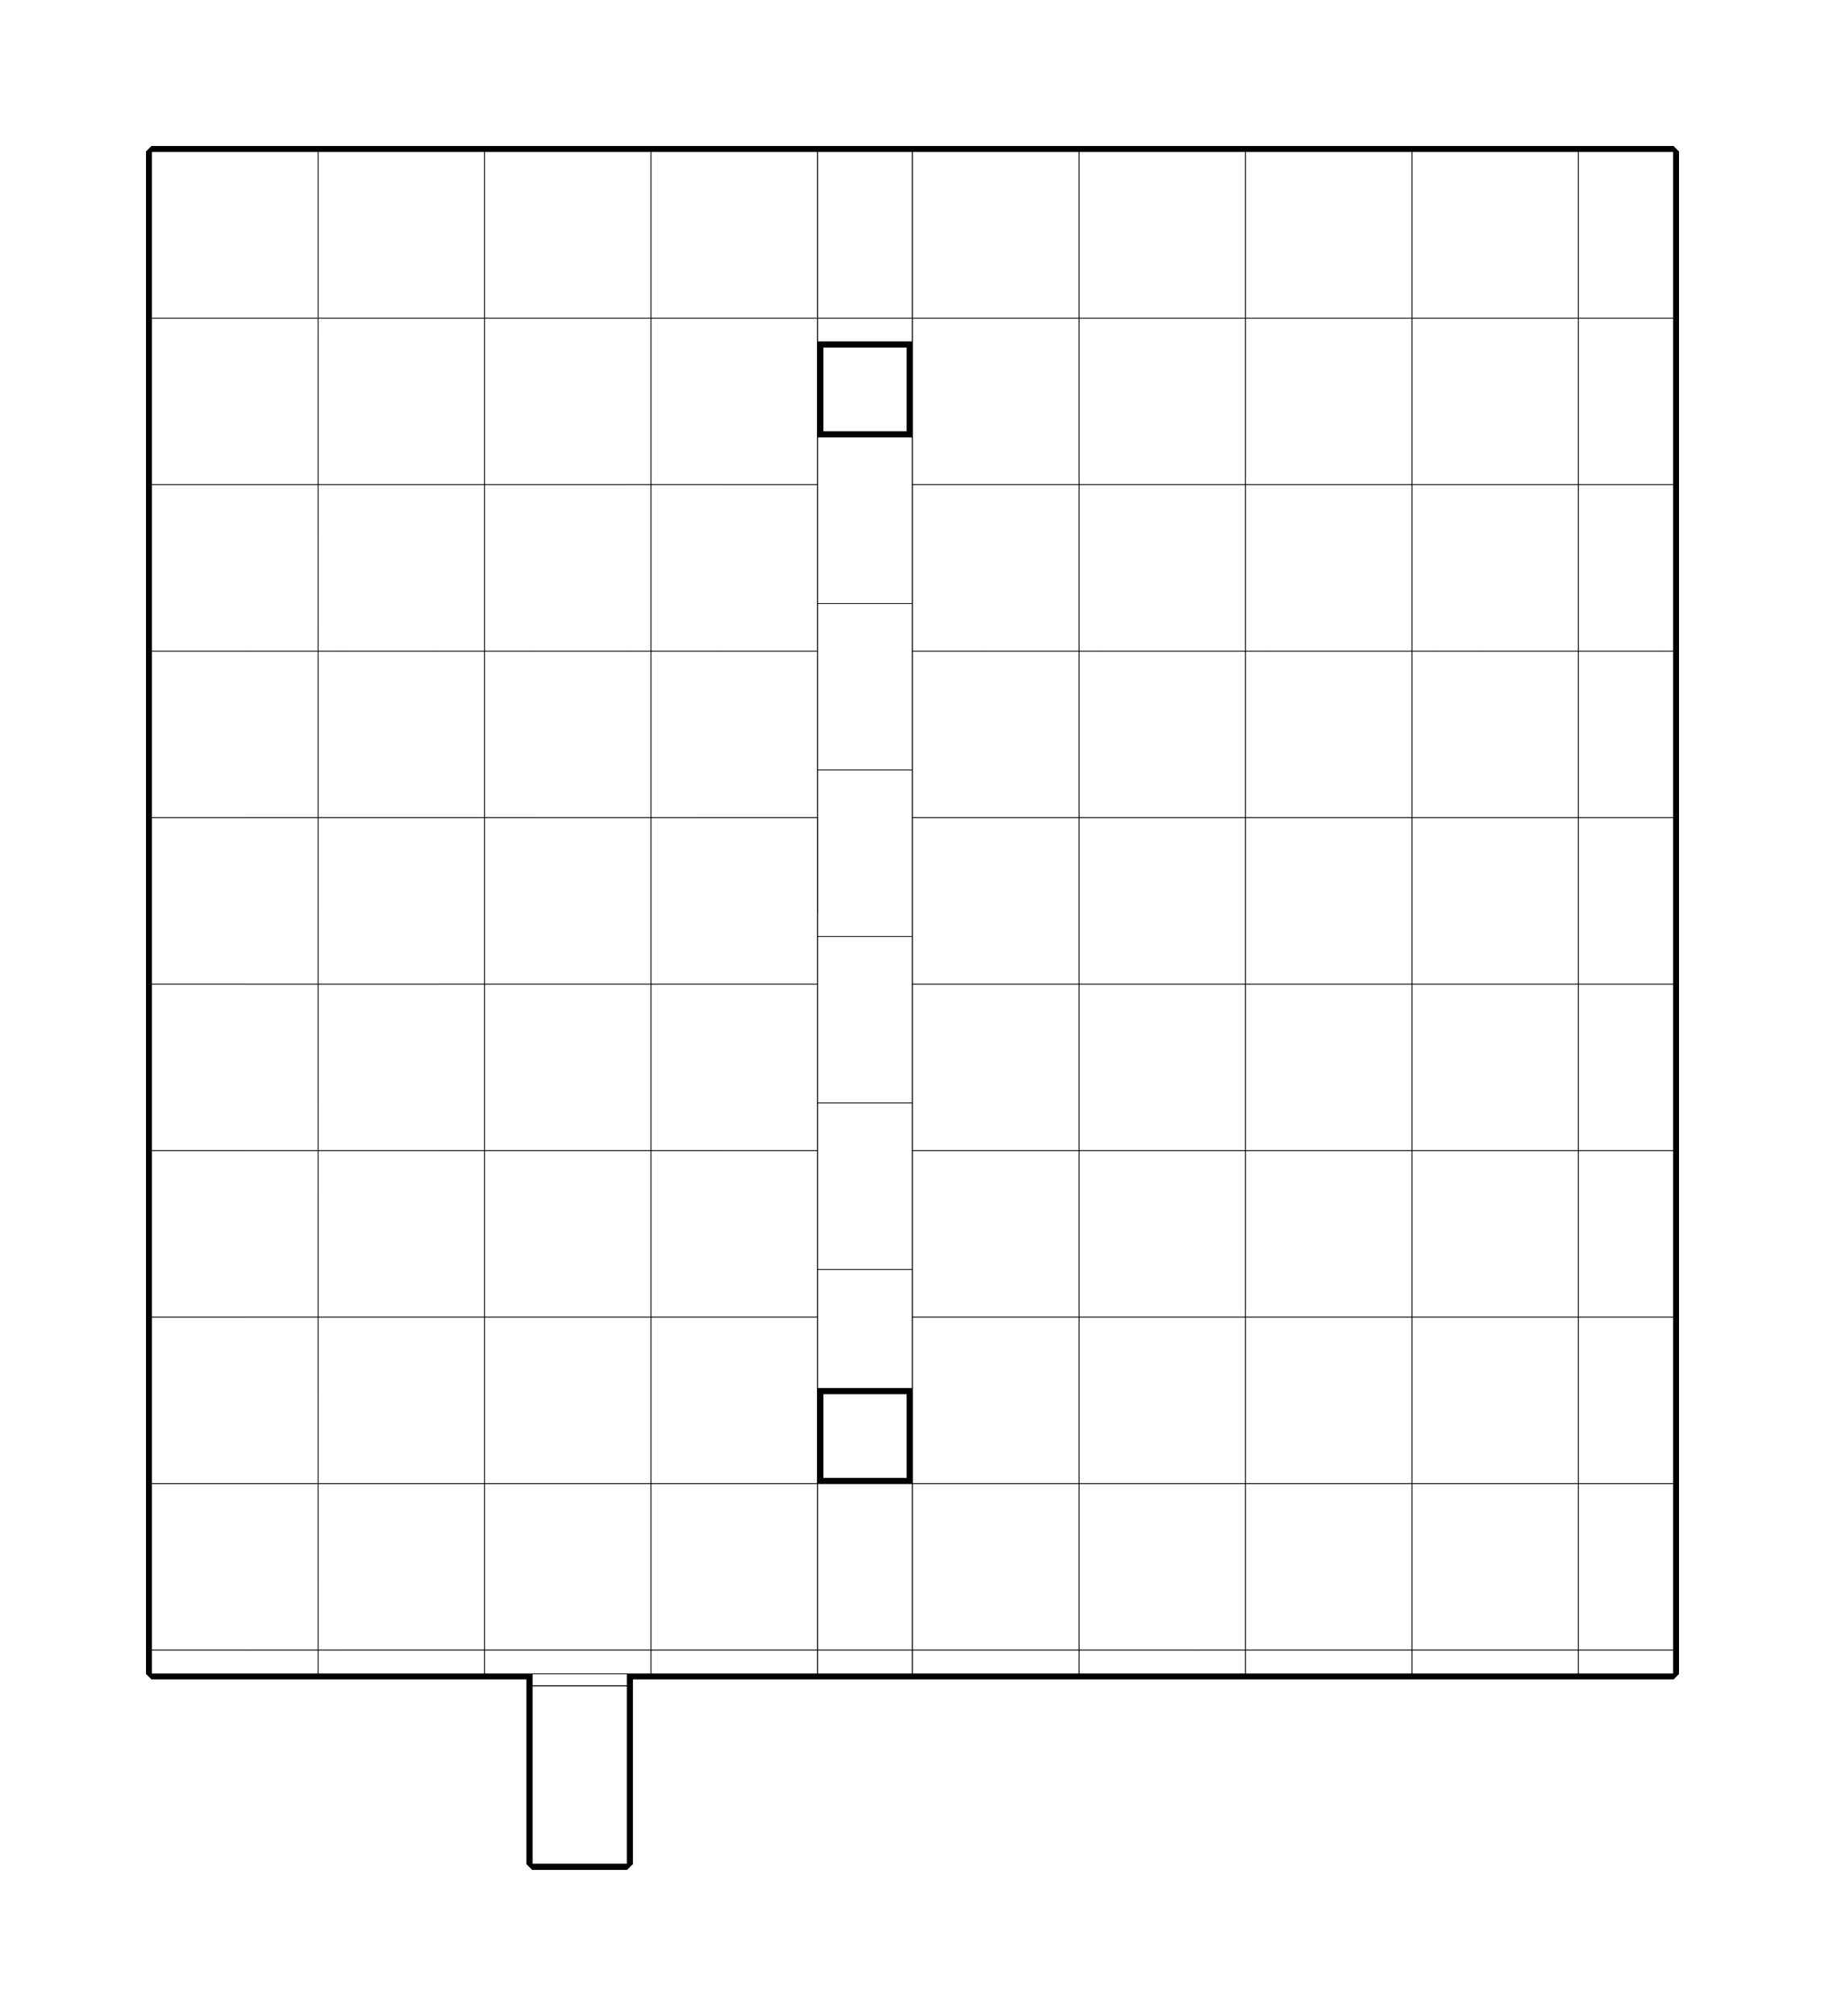 <?xml version="1.0" encoding="utf-8" ?>
<svg baseProfile="tiny" height="100%" version="1.2" viewBox="-1228.0 -1484.0 2456.0 2712.0" width="100%" xmlns="http://www.w3.org/2000/svg" xmlns:ev="http://www.w3.org/2001/xml-events" xmlns:xlink="http://www.w3.org/1999/xlink"><defs><g id="bsp_ref"><polygon points="-1024,-1152 -1024,-1024 -1024,-1024 -1024,-1152" /><polygon points="-1024,-1024 -1024,-1152 -896,-1152 -896,-1024" /><polygon points="-896,-1024 -896,-1152 -896,-1152 -896,-1024" /><polygon points="-896,-1152 -1024,-1152 -1024,-1024 -896,-1024" /><polygon points="-128,-448 -128,-224 -128,-224 -128,-448" /><polygon points="-128,-224 -128,0 -128,0 -128,-224" /><polygon points="96,-512 -128,-512 -128,-512 96,-512" /><polygon points="256,-512 256,-512 256,-448 256,-448" /><polygon points="256,0 256,0 96,0 96,0" /><polygon points="256,-64 256,0 96,0 96,-64" /><polygon points="256,-288 256,-64 96,-64 96,-288" /><polygon points="96,-512 256,-512 256,-288 96,-288" /><polygon points="96,-64 96,0 -128,0 -128,-64" /><polygon points="96,-288 96,-64 -128,-64 -128,-288" /><polygon points="-128,-512 96,-512 96,-288 -128,-288" /><polygon points="96,-512 256,-512 256,-512 96,-512" /><polygon points="96,0 -128,0 -128,0 96,0" /><polygon points="-128,-448 -128,-512 -128,-512 -128,-448" /><polygon points="-128,-224 -128,-448 -128,-448 -128,-224" /><polygon points="256,-448 256,-224 256,-224 256,-448" /><polygon points="256,-224 256,0 256,0 256,-224" /><polygon points="96,-64 96,0 256,0 256,-64" /><polygon points="96,-288 96,-64 256,-64 256,-288" /><polygon points="256,-512 96,-512 96,-288 256,-288" /><polygon points="-128,-64 -128,0 96,0 96,-64" /><polygon points="-128,-288 -128,-64 96,-64 96,-288" /><polygon points="96,-512 -128,-512 -128,-288 96,-288" /><polygon points="-896,-1024 -1024,-1024 -1024,-1152 -896,-1152" /><polygon points="-1024,-1152 -1024,-1152 -896,-1152 -896,-1152" /><polygon points="-896,-1152 -896,-1152 -896,-1024 -896,-1024" /><polygon points="-896,-1024 -896,-1024 -1024,-1024 -1024,-1024" /><polygon points="-1024,-1024 -1024,-1024 -1024,-1152 -1024,-1152" /><polygon points="-128,-512 -128,-512 -128,-448 -128,-448" /><polygon points="-128,-448 -128,-224 -128,-224 -128,-448" /><polygon points="-128,-224 -128,0 -128,0 -128,-224" /><polygon points="256,-512 256,-512 96,-512 96,-512" /><polygon points="96,-512 -128,-512 -128,-512 96,-512" /><polygon points="256,-512 256,-512 256,-448 256,-448" /><polygon points="256,-448 256,-224 256,-224 256,-448" /><polygon points="256,-224 256,0 256,0 256,-224" /><polygon points="96,0 -128,0 -128,0 96,0" /><polygon points="256,0 256,0 96,0 96,0" /><polygon points="256,-512 -128,-512 -128,0 256,0" /><polygon points="-128,-512 256,-512 256,0 -128,0" /><polygon points="-1024,-1152 -1024,-1024 -1024,-1024 -1024,-1152" /><polygon points="-128,-448 -128,-224 -128,-224 -128,-448" /><polygon points="-128,-224 -128,0 -128,0 -128,-224" /><polygon points="-128,-512 -128,-512 -128,-448 -128,-448" /><polygon points="96,-512 -128,-512 -128,-512 96,-512" /><polygon points="256,-512 256,-512 96,-512 96,-512" /><polygon points="256,-448 256,-224 256,-224 256,-448" /><polygon points="256,-224 256,0 256,0 256,-224" /><polygon points="256,-512 256,-512 256,-448 256,-448" /><polygon points="256,0 256,0 96,0 96,0" /><polygon points="96,0 -128,0 -128,0 96,0" /><polygon points="-896,-1024 -896,-1152 -896,-1152 -896,-1024" /><polygon points="-896,-1152 -896,-1152 -1024,-1152 -1024,-1152" /><polygon points="-1024,-1024 -1024,-1024 -896,-1024 -896,-1024" /><polygon points="-896,-1152 -1024,-1152 -1024,-1088 -896,-1088" /><polygon points="-896,-1088 -1024,-1088 -1024,-1024 -896,-1024" /><polygon points="1024,768 1024,768 960,768 960,768" /><polygon points="-512,768 -512,768 -672,768 -672,768" /><polygon points="1024,0 1024,0 1024,96 1024,96" /><polygon points="1024,0 1024,-128 1024,-128 1024,0" /><polygon points="1024,-1152 1024,-1152 1024,-1120 1024,-1120" /><polygon points="192,-1280 -32,-1280 -32,-1280 192,-1280" /><polygon points="-32,-1280 -256,-1280 -256,-1280 -32,-1280" /><polygon points="736,-1280 512,-1280 512,-1280 736,-1280" /><polygon points="-1024,-1056 -1024,-832 -1024,-832 -1024,-1056" /><polygon points="-1024,-832 -1024,-608 -1024,-608 -1024,-832" /><polygon points="-1024,-608 -1024,-384 -1024,-384 -1024,-608" /><polygon points="-1024,-224 -1024,0 -1024,0 -1024,-224" /><polygon points="-1024,128 -1024,128 -1024,0 -1024,0" /><polygon points="-1024,192 -1024,416 -1024,416 -1024,192" /><polygon points="-1024,416 -1024,640 -1024,640 -1024,416" /><polygon points="1024,-928 1024,-896 896,-896 896,-928" /><polygon points="1024,-1152 1024,-928 896,-928 896,-1152" /><polygon points="1024,-768 1024,-640 896,-640 896,-768" /><polygon points="1024,-128 1008,-128 1008,-288 1024,-288" /><polygon points="1008,-288 1008,-512 1024,-512 1024,-288" /><polygon points="1024,-640 1024,-512 896,-512 896,-640" /><polygon points="1008,-64 1008,0 896,0 896,-64" /><polygon points="1008,-288 1008,-64 896,-64 896,-288" /><polygon points="896,-512 1008,-512 1008,-288 896,-288" /><polygon points="896,-1056 896,-896 736,-896 736,-1056" /><polygon points="896,-1280 896,-1056 736,-1056 736,-1280" /><polygon points="736,-896 512,-896 512,-1056 736,-1056" /><polygon points="512,-1056 512,-1280 736,-1280 736,-1056" /><polygon points="896,128 896,256 768,256 768,128" /><polygon points="896,-96 896,128 768,128 768,-96" /><polygon points="896,-320 896,-96 768,-96 768,-320" /><polygon points="896,-544 896,-320 768,-320 768,-544" /><polygon points="768,-768 896,-768 896,-544 768,-544" /><polygon points="768,-768 768,-640 608,-640 608,-768" /><polygon points="608,-640 384,-640 384,-768 608,-768" /><polygon points="384,-832 384,-640 224,-640 224,-832" /><polygon points="384,-1056 384,-832 224,-832 224,-1056" /><polygon points="384,-1280 384,-1056 224,-1056 224,-1280" /><polygon points="224,-640 0,-640 0,-832 224,-832" /><polygon points="0,-832 0,-1056 224,-1056 224,-832" /><polygon points="0,-1056 0,-1280 224,-1280 224,-1056" /><polygon points="255.429,-640 255.429,-512 96,-512 96,-640" /><polygon points="96,-512 -128,-512 -128,-640 96,-640" /><polygon points="255.429,-64 255.429,0 256,0 256,-64" /><polygon points="255.429,-288 255.429,-64 256,-64 256,-288" /><polygon points="256,-512 255.429,-512 255.429,-288 256,-288" /><polygon points="-128,-1152 -128,-1280 0,-1280 0,-1152" /><polygon points="-128,-1056 -128,-896 -256,-896 -256,-1056" /><polygon points="-256,-1280 -128,-1280 -128,-1056 -256,-1056" /><polygon points="0,-672 0,-640 -32,-640 -32,-672" /><polygon points="0,-896 0,-672 -32,-672 -32,-896" /><polygon points="-32,-640 -256,-640 -256,-672 -32,-672" /><polygon points="-256,-672 -256,-896 -32,-896 -32,-672" /><polygon points="-256,-832 -256,-640 -384,-640 -384,-832" /><polygon points="-256,-1056 -256,-832 -384,-832 -384,-1056" /><polygon points="-384,-1280 -256,-1280 -256,-1056 -384,-1056" /><polygon points="-384,-1056 -384,-1024 -448,-1024 -448,-1056" /><polygon points="-384,-1280 -384,-1056 -448,-1056 -448,-1280" /><polygon points="-448,-1024 -672,-1024 -672,-1056 -448,-1056" /><polygon points="-672,-1056 -672,-1280 -448,-1280 -448,-1056" /><polygon points="-672,-1024 -896,-1024 -896,-1056 -672,-1056" /><polygon points="-896,-1056 -896,-1280 -672,-1280 -672,-1056" /><polygon points="-384,-768 -384,-640 -448,-640 -448,-768" /><polygon points="-448,-640 -672,-640 -672,-768 -448,-768" /><polygon points="-672,-640 -896,-640 -896,-768 -672,-768" /><polygon points="-896,-800 -896,-640 -1024,-640 -1024,-800" /><polygon points="-1024,-1024 -896,-1024 -896,-800 -1024,-800" /><polygon points="-896,-1152 -1024,-1152 -1024,-1280 -896,-1280" /><polygon points="-256,-512 -384,-512 -384,-640 -256,-640" /><polygon points="-128,-160 -128,-128 -288,-128 -288,-160" /><polygon points="-128,-384 -128,-160 -288,-160 -288,-384" /><polygon points="-288,-128 -512,-128 -512,-160 -288,-160" /><polygon points="-512,-160 -512,-384 -288,-384 -288,-160" /><polygon points="-512,-191.143 -512,-128 -640,-128 -640,-191.143" /><polygon points="-512,-415.143 -512,-191.143 -640,-191.143 -640,-415.143" /><polygon points="-640,-639.143 -512,-639.143 -512,-415.143 -640,-415.143" /><polygon points="-512,-640 -512,-639.143 -544,-639.143 -544,-640" /><polygon points="-544,-639.143 -768,-639.143 -768,-640 -544,-640" /><polygon points="-768,-192 -768,-128 -800,-128 -800,-192" /><polygon points="-768,-416 -768,-192 -800,-192 -800,-416" /><polygon points="-800,-640 -768,-640 -768,-416 -800,-416" /><polygon points="-800,-192 -800,-128 -1024,-128 -1024,-192" /><polygon points="-800,-416 -800,-192 -1024,-192 -1024,-416" /><polygon points="-1024,-640 -800,-640 -800,-416 -1024,-416" /><polygon points="1024,-128 1024,0 1008,0 1008,-128" /><polygon points="1024,448 1024,640 896,640 896,448" /><polygon points="1024,224 1024,448 896,448 896,224" /><polygon points="896,0 1024,0 1024,224 896,224" /><polygon points="896,480 896,512 832,512 832,480" /><polygon points="896,256 896,480 832,480 832,256" /><polygon points="832,512 608,512 608,480 832,480" /><polygon points="608,480 608,256 832,256 832,480" /><polygon points="608,512 384,512 384,480 608,480" /><polygon points="384,480 384,256 608,256 608,480" /><polygon points="896,736 896,768 800,768 800,736" /><polygon points="896,512 896,736 800,736 800,512" /><polygon points="800,768 576,768 576,736 800,736" /><polygon points="576,736 576,512 800,512 800,736" /><polygon points="576,768 352,768 352,736 576,736" /><polygon points="352,736 352,512 576,512 576,736" /><polygon points="352,768 128,768 128,736 352,736" /><polygon points="128,736 128,512 352,512 352,736" /><polygon points="128,768 -96,768 -96,736 128,736" /><polygon points="-96,736 -96,512 128,512 128,736" /><polygon points="-96,768 -320,768 -320,736 -96,736" /><polygon points="-320,736 -320,512 -96,512 -96,736" /><polygon points="-320,768 -544,768 -544,736 -320,736" /><polygon points="-544,736 -544,512 -320,512 -320,736" /><polygon points="-544,768 -768,768 -768,736 -544,736" /><polygon points="-768,736 -768,512 -544,512 -544,736" /><polygon points="1024,768 896,768 896,640 1024,640" /><polygon points="128,0 255.429,0 255.429,128 128,128" /><polygon points="224,128 255.429,128 255.429,256 224,256" /><polygon points="0,256 0,128 224,128 224,256" /><polygon points="224,256 384,256 384,384 224,384" /><polygon points="0,384 0,256 224,256 224,384" /><polygon points="224,384 256,384 256,512 224,512" /><polygon points="0,512 0,384 224,384 224,512" /><polygon points="-128,-128 -128,0 -352,0 -352,-128" /><polygon points="-352,0 -576,0 -576,-128 -352,-128" /><polygon points="-576,0 -800,0 -800,-128 -576,-128" /><polygon points="-800,0 -1024,0 -1024,-128 -800,-128" /><polygon points="0,352 0,384 -96,384 -96,352" /><polygon points="-96,128 0,128 0,352 -96,352" /><polygon points="-96,352 -96,384 -320,384 -320,352" /><polygon points="-320,128 -96,128 -96,352 -320,352" /><polygon points="-320,352 -320,384 -544,384 -544,352" /><polygon points="-544,128 -320,128 -320,352 -544,352" /><polygon points="-768,384 -768,352 -544,352 -544,384" /><polygon points="-768,352 -768,128 -544,128 -544,352" /><polygon points="-128,384 -128,512 -160,512 -160,384" /><polygon points="-160,512 -384,512 -384,384 -160,384" /><polygon points="-384,0 -384,128 -560,128 -560,0" /><polygon points="-560,128 -784,128 -784,0 -560,0" /><polygon points="-784,128 -1008,128 -1008,0 -784,0" /><polygon points="-1024,128 -1024,0 -1008,0 -1008,128" /><polygon points="-768,576 -768,640 -800,640 -800,576" /><polygon points="-768,352 -768,576 -800,576 -800,352" /><polygon points="-800,128 -768,128 -768,352 -800,352" /><polygon points="-800,576 -800,640 -1024,640 -1024,576" /><polygon points="-800,352 -800,576 -1024,576 -1024,352" /><polygon points="-1024,128 -800,128 -800,352 -1024,352" /><polygon points="-768,768 -896,768 -896,640 -768,640" /><polygon points="0,-1024 0,-896 0,-896 0,-1024" /><polygon points="0,384 0,512 0,512 0,384" /><polygon points="768,-640 768,-640 703.429,-640 703.429,-640" /><polygon points="832,-768 608,-768 608,-896 832,-896" /><polygon points="608,-768 384,-768 512,-896 608,-896" /><polygon points="512,-1120 512,-896 512,-896 512,-1120" /><polygon points="1024,-896 1024,-896 960,-896 960,-896" /><polygon points="384,-1280 512,-1280 512,-1216 384,-1216" /><polygon points="703.429,256 479.429,256 479.429,256 703.429,256" /><polygon points="479.429,256 255.429,256 479.429,256" /><polygon points="768,-416 768,-192 768,-192 768,-416" /><polygon points="768,-192 768,32 768,32 768,-192" /><polygon points="768,32 768,256 768,256 768,32" /><polygon points="255.429,-640 479.429,-640 479.428,-416 255.429,-416" /><polygon points="128,0 128,0 0,0 0,0" /><polygon points="384,512 256,512 256,512 384,512" /><polygon points="256,512 256,384 256,384 256,512" /><polygon points="256,384 384,384 384,384 256,384" /><polygon points="-896,-1024 -928,-992 -896,-992" /><polygon points="-384,512 -544,512 -544,512" /><polygon points="-544,512 -768,512 -768,512 -544,512" /><polygon points="-384,384 -416,384 -416,384" /><polygon points="-384,-1024 -399.75,-1008.25 -576,-1008.25 -576,-1024" /><polygon points="-384,-1024 -384,-992 -416,-992" /><polygon points="-384,-992 -384,-768 -399.75,-783.75 -399.75,-992" /><polygon points="-576,-768 -800,-768 -800,-783.75 -576,-783.75" /><polygon points="-800,-768 -896,-768 -911.75,-783.75 -800,-783.75" /><polygon points="-640,-639.143 -640,-576 -640,-576" /><polygon points="-640,-576 -640,-352 -640,-352 -640,-383.714 -640,-576" /><polygon points="-640,-352 -640,-128 -640,-128 -640,-352" /><polygon points="0,128 -160,128 -160,128 0,128" /><polygon points="-160,128 -384,128 -384,128 -160,128" /><polygon points="-288,-384 -512,-384 -512,-384 -288,-384" /><polygon points="-256,-512 -256,-640 -256,-640 -256,-512" /><polygon points="-128,-608 -128,-384 -128,-384 -128,-608" /><polygon points="-512,-640 -512,-640 -512,-608 -512,-608" /><polygon points="-768,-639.143 -768,-576 -768,-576" /><polygon points="-768,-639.143 -640,-639.143 -640,-415.143 -768,-415.143" /><polygon points="-384,384 -384,512 -416,512 -416,384" /><polygon points="-128,-512 -128,-512 -128,-448 -128,-448" /><polygon points="256,-512 256,-512 96,-512 96,-512" /><polygon points="256,-448 256,-224 256,-224 256,-448" /><polygon points="256,-224 256,0 256,0 256,-224" /><polygon points="96,0 -128,0 -128,0 96,0" /><polygon points="-896,-1152 -896,-1152 -1024,-1152 -1024,-1152" /><polygon points="-1024,-1024 -1024,-1024 -896,-1024 -896,-1024" /><polygon points="-384,1024 -384,1024 -512,1024 -512,1024" /><polygon points="-384,1024 -512,1024 -512,784 -384,784" /><polygon points="-512,784 -512,768 -384,768 -384,784" /><polygon points="-384,768 -384,768 -384,784 -384,784" /><polygon points="-512,784 -512,784 -512,768 -512,768" /><polygon points="-1024,-1088 -1024,-1088 -1024,-1152 -1024,-1152" /><polygon points="-896,-1152 -896,-1152 -896,-1088 -896,-1088" /><polygon points="-1024,-1152 -1024,-1152 -896,-1152 -896,-1152" /><polygon points="-896,-1088 -896,-1088 -1024,-1088 -1024,-1088" /><polygon points="-896,-1088 -1024,-1088 -1024,-1152 -896,-1152" /><polygon points="-128,-512 -128,-512 96,-512 96,-512" /><polygon points="256,0 256,0 96,0 96,0" /><polygon points="-128,0 -128,0 -128,-224 -128,-224" /><polygon points="256,-512 256,-512 256,-448 256,-448" /><polygon points="256,0 96,0 96,-64 256,-64" /><polygon points="96,-64 96,-288 256,-288 256,-64" /><polygon points="96,-288 96,-512 256,-512 256,-288" /><polygon points="96,0 -128,0 -128,-64 96,-64" /><polygon points="-128,-64 -128,-288 96,-288 96,-64" /><polygon points="-128,-288 -128,-512 96,-512 96,-288" /><polygon points="-384,784 -384,768 -512,768 -512,784" /><polygon points="-464,768 -432,768 -432,768 -464,768" /><polygon points="-432,768 -384,768 -384,768 -432,768" /><polygon points="-1024,-1024 -1024,-1024 -1024,-1088 -1024,-1088" /><polygon points="-896,-1088 -896,-1088 -896,-1024 -896,-1024" /><polygon points="-896,-1024 -896,-1024 -1024,-1024 -1024,-1024" /><polygon points="-1024,-1088 -1024,-1088 -896,-1088 -896,-1088" /><polygon points="-896,-1024 -1024,-1024 -1024,-1088 -896,-1088" /><polygon points="-1024,-800 -1024,-768 -896,-768 -896,-800" /><polygon points="-896,-1024 -1024,-1024 -1024,-800 -896,-800" /><polygon points="-1024,-992 -1024,-1024 -1024,-992" /><polygon points="-1024,-768 -1024,-992 -1024,-992 -1024,-783.75" /><polygon points="-896,-768 -1024,-768 -1024,-783.75 -911.75,-783.75" /><polygon points="-911.749,-992 -896,-992 -896,-768 -911.75,-783.75" /><polygon points="-800,-783.75 -800,-896 -576,-896 -576,-783.75" /><polygon points="-911.75,-783.75 -896,-768 -896,-992 -911.75,-992" /><polygon points="-399.75,-1008.25 -512,-896 -576,-896 -576,-1008.25" /><polygon points="-800,-1008.25 -800,-1024 -576,-1024 -576,-1008.25" /><polygon points="-911.75,-1008.25 -896,-1024 -800,-1024 -800,-1008.25" /><polygon points="-399.75,-783.75 -512,-896 -416,-992 -399.75,-992" /><polygon points="-399.75,-783.75 -384,-768 -576,-768 -576,-783.75" /><polygon points="-911.75,-783.75 -1024,-896 -800,-896 -800,-783.75" /><polygon points="-1024,-1008.25 -1024,-1024 -896,-1024 -911.75,-1008.25" /><polygon points="-1024,-992 -1024,-992 -1024,-896 -1024,-783.75" /><polygon points="-1024,-783.75 -1024,-896 -911.75,-783.75" /><polygon points="-768,-576 -768,-352 -768,-352 -768,-576" /><polygon points="-256,-1280 -256,-1280 -320,-1280 -320,-1280" /><polygon points="-320,-1280 -320,-1280 -544,-1280 -544,-1280" /><polygon points="-544,-1280 -544,-1280 -768,-1280 -768,-1280" /><polygon points="-768,512 -768,512 -640,512 -544,512 -544,512" /><polygon points="-416,384 -640,384 -640,384 -416,384" /><polygon points="-416,384 -640,384 -640,384" /><polygon points="-768,-128 -768,-128 -768,-352 -768,-352" /><polygon points="-416,512 -640,512 -640,384 -416,384" /><polygon points="-1016,-1120 -1024,-1120 -1024,-1056 -1016,-1056" /><polygon points="768,-640 768,-640 703.429,-640 703.429,-640" /><polygon points="768,256 768,256 703.429,256 703.429,256" /><polygon points="-432,760 -464,760 -464,768 -432,768" /><polygon points="384,384 384,384 384,512 384,512" /><polygon points="-928,-992 -896,-1024 -896,-992" /><polygon points="-928,-992 -1024,-896 -911.75,-783.75 -911.75,-992" /><polygon points="-896,-1280 -896,-1280 -1024,-1280 -1024,-1280" /><polygon points="-512,768 -512,768 -464,768 -464,768" /><polygon points="-432,768 -464,768 -464,760 -432,760" /><polygon points="-464,768 -464,768 -464,760 -464,760" /><polygon points="-432,760 -432,760 -432,768 -432,768" /><polygon points="-464,760 -464,760 -432,760 -432,760" /><polygon points="480,-1280 384,-1280 256,-1280 256,-1280 480,-1280" /><polygon points="0,-896 0,-896 0,-1024 0,-1024" /><polygon points="-256,-640 -256,-640 -128,-640 -128,-640" /><polygon points="-512,-640 -512,-640 -384,-640 -384,-640" /><polygon points="-128,512 -128,512 -128,384 -128,384" /><polygon points="-1016,-1056 -1024,-1056 -1024,-1120 -1016,-1120" /><polygon points="-1024,-1120 -1024,-1120 -1016,-1120 -1016,-1120" /><polygon points="-1016,-1056 -1016,-1056 -1024,-1056 -1024,-1056" /><polygon points="-1024,-1056 -1024,-1056 -1024,-1120 -1024,-1120" /><polygon points="-1016,-1120 -1016,-1120 -1016,-1056 -1016,-1056" /><polygon points="1024,-1120 1024,-896 1024,-896 1024,-1120" /><polygon points="1024,-1152 1024,-1152 1024,-1120 1024,-1120" /><polygon points="896,-1280 896,-1280 736,-1280 736,-1280" /><polygon points="736,-1280 512,-1280 512,-1280 736,-1280" /><polygon points="512,-1120 512,-896 512,-896 512,-1120" /><polygon points="512,-1280 512,-1280 512,-1120 512,-1120" /><polygon points="960,-896 736,-896 736,-896 960,-896" /><polygon points="736,-896 512,-896 512,-896 736,-896" /><polygon points="1024,-896 1024,-896 960,-896 960,-896" /><polygon points="896,-1152 896,-1152 896,-1280 896,-1280" /><polygon points="1024,-1152 1024,-1152 896,-1152 896,-1152" /><polygon points="1024,-1152 1024,-896 896,-896 896,-1152" /><polygon points="1024,-896 1024,-1152 896,-1152 896,-896" /><polygon points="896,-896 896,-1280 512,-1280 512,-896" /><polygon points="896,-1280 896,-896 512,-896 512,-1280" /><polygon points="-640,-415.143 -640,-191.143 -768,-191.143 -768,-415.143" /><polygon points="479.429,-640 255.429,-640 479.429,-640" /><polygon points="479.429,-640 703.429,-640 703.428,-416 479.428,-416" /><polygon points="479.428,32 479.429,256 255.429,256 255.429,32" /><polygon points="479.428,-192 479.428,32 255.429,32 255.429,-192" /><polygon points="479.428,-416 479.428,-192 255.429,-192 255.429,-416" /><polygon points="960,768 736,768 736,768 960,768" /><polygon points="736,768 512,768 512,768 736,768" /><polygon points="512,768 288,768 288,768 512,768" /><polygon points="288,768 64,768 64,768 288,768" /><polygon points="64,768 -160,768 -160,768 64,768" /><polygon points="-160,768 -384,768 -384,768 -160,768" /><polygon points="608,768 768,768 768,768 608,768" /><polygon points="384,768 608,768 608,768 384,768" /><polygon points="384,768 384,768 320,768 320,768" /><polygon points="-672,768 -896,768 -896,768 -672,768" /><polygon points="1024,96 1024,320 1024,320 1024,96" /><polygon points="1024,320 1024,544 1024,544 1024,320" /><polygon points="1024,544 1024,768 1024,768 1024,544" /><polygon points="1024,-1152 1024,-1280 1024,-1280 1024,-1152" /><polygon points="1024,-1120 1024,-896 1024,-896 1024,-1120" /><polygon points="1024,-896 1024,-800 1024,-800" /><polygon points="1024,-800 1024,-576 1024,-576 1024,-768 1024,-800" /><polygon points="1024,-576 1024,-352 1024,-352 1024,-576" /><polygon points="1024,-352 1024,-128 1024,-128 1024,-352" /><polygon points="1024,-1152 1024,-1152 1024,-992 1024,-992" /><polygon points="-768,-1280 -896,-1280 -896,-1280 -768,-1280" /><polygon points="-768,-1280 -768,-1280 -896,-1280 -896,-1280" /><polygon points="512,-1280 480,-1280 480,-1280" /><polygon points="256,-1280 256,-1280 480,-1280 480,-1280" /><polygon points="-1024,-384 -1024,-384 -1024,-224 -1024,-224" /><polygon points="-1024,-352 -1024,-128 -1024,-128 -1024,-352" /><polygon points="-1024,128 -1024,128 -1024,192 -1024,192" /><polygon points="0,-1152 0,-1152 0,-1024 0,-1024" /><polygon points="1024,-640 1024,-640 992,-640 992,-640" /><polygon points="1024,-1280 1024,-1152 896,-1152 896,-1280" /><polygon points="1024,-896 1024,-768 832,-768 832,-896" /><polygon points="512,-1280 512,-1280 512,-1120 512,-1120" /><polygon points="960,-896 736,-896 736,-896 960,-896" /><polygon points="736,-896 512,-896 512,-896 736,-896" /><polygon points="896,-1152 896,-1152 896,-1280 896,-1280" /><polygon points="1024,-1152 1024,-1152 896,-1152 896,-1152" /><polygon points="512,-1216 512,-992 384,-992 384,-1216" /><polygon points="512,-992 512,-896 384,-768 384,-992" /><polygon points="768,-640 768,-640 768,-416 768,-416" /><polygon points="1008,-128 1024,-128 1024,-192 1008,-192" /><polygon points="1024,-192 1024,-416 1008,-416 1008,-192" /><polygon points="1024,-416 1024,-640 1008,-640 1008,-416" /><polygon points="896,-192 896,0 1008,0 1008,-192" /><polygon points="896,-416 896,-192 1008,-192 1008,-416" /><polygon points="1008,-640 896,-640 896,-416 1008,-416" /><polygon points="768,32 768,128 896,128 896,32" /><polygon points="768,-192 768,32 896,32 896,-192" /><polygon points="768,-416 768,-192 896,-192 896,-416" /><polygon points="896,-640 768,-640 768,-416 896,-416" /><polygon points="1024,128 992,128 992,256 1024,256" /><polygon points="992,128 768,128 768,256 992,256" /><polygon points="1024,0 896,0 896,128 1024,128" /><polygon points="1008,0 1024,0 1024,-128 1008,-128" /><polygon points="1008,-128 1008,-128 1024,-128 1024,-128" /><polygon points="1024,-128 1024,-128 1008,-128 1008,-128" /><polygon points="1024,0 1024,0 1008,0 1008,0" /><polygon points="1008,0 1008,0 1024,0 1024,0" /><polygon points="1008,0 1008,0 1008,-128 1008,-128" /><polygon points="1008,-128 1008,-128 1008,0 1008,0" /><polygon points="128,0 128,0 128,128 128,128" /><polygon points="128,128 128,128 0,128 0,128" /><polygon points="128,128 0,128 0,0 128,0" /><polygon points="768,256 768,256 768,320 768,320" /><polygon points="992,768 1024,768 1024,704 992,704" /><polygon points="1024,704 1024,480 992,480 992,704" /><polygon points="1024,480 1024,256 992,256 992,480" /><polygon points="768,704 768,768 992,768 992,704" /><polygon points="768,480 768,704 992,704 992,480" /><polygon points="768,256 768,480 992,480 992,256" /><polygon points="-1024,640 -1024,640 -896,640 -896,640" /><polygon points="-128,-1152 -128,-1152 0,-1152 0,-1152" /><polygon points="-768,384 -768,384 -640,384 -640,384" /><polygon points="-128,-1024 -128,-1024 -128,-1152 -128,-1152" /><polygon points="0,-1024 -128,-1024 -128,-1152 0,-1152" /><polygon points="-640,160 -640,384 -640,384 -640,160" /><polygon points="-640,-383.714 -640,-512 -640,-512 -640,-352.286 -640,-352.286" /><polygon points="-192,128 -416,128 -416,128 -192,128" /><polygon points="-416,128 -640,128 -640,128 -416,128" /><polygon points="-384,128 -384,96 -416,96 -416,128" /><polygon points="-384,96 -384,-128 -416,-128 -416,96" /><polygon points="-640,96 -640,128 -416,128 -416,96" /><polygon points="-416,-128 -640,-128 -640,96 -416,96" /><polygon points="-128,0 -128,-128 -160,-128 -160,0" /><polygon points="-160,-128 -384,-128 -384,0 -160,0" /><polygon points="0,128 -128,128 -128,0 0,0" /><polygon points="-640,-128 -512,-128 -512,-288 -640,-288" /><polygon points="-512,-288 -512,-512 -640,-512 -640,-288" /><polygon points="-256,-384 -384,-384 -384,-512 -256,-512" /><polygon points="-256,-640 -384,-640 -384,-512 -256,-512" /><polygon points="-128,-128 -128,-160 -288,-160 -288,-128" /><polygon points="-128,-160 -128,-384 -288,-384 -288,-160" /><polygon points="-512,-160 -512,-128 -288,-128 -288,-160" /><polygon points="-288,-384 -512,-384 -512,-160 -288,-160" /><polygon points="-384,-384 -256,-384 -256,-384 -384,-384" /><polygon points="-128,-320 -128,-96 -128,-96 -128,-320" /><polygon points="-128,-96 -128,128 -128,128 -128,-96" /><polygon points="-128,-384 -128,-384 -288,-384 -288,-384" /><polygon points="-384,-640 -384,-640 -384,-512 -384,-512" /><polygon points="-128,-640 -128,-640 -128,-608 -128,-608" /><polygon points="-384,-512 -384,-512 -256,-512 -256,-512" /><polygon points="-512,-608 -512,-384 -512,-384 -512,-608" /><polygon points="-384,128 -384,128 -384,0 -384,0" /><polygon points="0,0 -160,0 -160,0 0,0" /><polygon points="-160,0 -384,0 -384,0 -160,0" /><polygon points="-640,-128 -640,-128 -768,-128 -768,-128" /><polygon points="-768,-128 -768,-128 -768,-64 -768,-64" /><polygon points="-768,320 -768,384 -640,384 -640,320" /><polygon points="-768,96 -768,320 -640,320 -640,96" /><polygon points="-640,-128 -768,-128 -768,96 -640,96" /><polygon points="-768,512 -768,512 -768,384 -768,384" /><polygon points="-1024,0 -1024,0 -1008,0 -1008,0" /><polygon points="-1008,0 -1008,0 -1024,0 -1024,0" /><polygon points="-1008,128 -1008,128 -1024,128 -1024,128" /><polygon points="-1024,128 -1024,128 -1008,128 -1008,128" /><polygon points="-1008,0 -1024,0 -1024,128 -1008,128" /><polygon points="-1008,128 -1024,128 -1024,0 -1008,0" /><polygon points="-1008,0 -1008,0 -1008,128 -1008,128" /><polygon points="-1008,128 -1008,128 -1008,0 -1008,0" /><polygon points="-896,640 -896,640 -896,768 -896,768" /><polygon points="-896,768 -1024,768 -1024,640 -896,640" /><polygon points="-384,1024 -384,1024 -384,784 -384,784" /><polygon points="-384,784 -512,784 -512,1024 -384,1024" /><polygon points="-384,768 -512,768 -512,784 -384,784" /><polygon points="-512,784 -512,784 -512,1024 -512,1024" /><polygon points="-256,128 -288,128 -288,256 -256,256" /><polygon points="-288,128 -512,128 -512,256 -288,256" /><polygon points="-288,256 -512,256 -512,256 -288,256" /><polygon points="-288,128 -256,128 -256,128 -288,128" /><polygon points="-384,784 -384,768 -384,768 -384,784" /><polygon points="-384,784 -512,784 -512,768 -384,768" /><polygon points="-512,768 -512,784 -512,784 -512,768" /><polygon points="-512,768 -512,768 -384,768 -384,768" /><polygon points="-512,784 -384,784 -384,784 -512,784" /><polygon points="-768,-352 -768,-128.286 -768,-128 -768,-128 -768,-352" /><polygon points="384,768 384,768 320,768 320,768" /><polygon points="96,768 96,768 320,768 320,768" /><polygon points="-128,768 -128,768 96,768 96,768" /><polygon points="-352,768 -352,768 -128,768 -128,768" /><polygon points="-576,768 -576,768 -352,768 -352,768" /><polygon points="-800,768 -800,768 -576,768 -576,768" /><polygon points="-1024,768 -1024,768 -800,768 -800,768" /><polygon points="-896,-1280 -896,-1280 -768,-1280 -768,-1280" /><polygon points="256,-1280 256,-1280 192,-1280 192,-1280" /><polygon points="-32,-1280 -32,-1280 192,-1280 192,-1280" /><polygon points="-256,-1280 -256,-1280 -32,-1280 -32,-1280" /><polygon points="-1024,-1280 -1024,-1280 -1024,-1056 -1024,-1056" /><polygon points="-1024,-832 -1024,-832 -1024,-1056 -1024,-1056" /><polygon points="-1024,-608 -1024,-608 -1024,-832 -1024,-832" /><polygon points="-1024,-384 -1024,-384 -1024,-608 -1024,-608" /><polygon points="-1024,-384 -1024,-384 -1024,-352 -1024,-352" /><polygon points="-1024,-128 -1024,-128 -1024,-352 -1024,-352" /><polygon points="0,512 0,512 0,384 0,384" /><polygon points="256,512 256,512 384,512 384,512" /><polygon points="256,384 256,384 256,512 256,512" /><polygon points="384,384 384,384 256,384 256,384" /><polygon points="-128,384 -128,384 0,384 0,384" /><polygon points="1024,-1280 1024,-1280 1024,-1152 1024,-1152" /><polygon points="0,512 0,512 -128,512 -128,512" /><polygon points="-128,-896 -128,-896 -128,-1024 -128,-1024" /><polygon points="0,-896 0,-896 -128,-896 -128,-896" /><polygon points="-128,-1024 -128,-1024 0,-1024 0,-1024" /><polygon points="-640,-191.143 -640,-128 -768,-128 -768,-191.143" /><polygon points="703.429,-640 479.429,-640 479.429,-640 703.429,-640" /><polygon points="703.429,-640 768,-640 768,-416 703.428,-416" /><polygon points="703.428,32 703.429,256 479.429,256 479.428,32" /><polygon points="703.428,-192 703.428,32 479.428,32 479.428,-192" /><polygon points="703.428,-416 703.428,-192 479.428,-192 479.428,-416" /><polygon points="-576,-896 -800,-896 -800,-1008.25 -576,-1008.25" /><polygon points="-800,-896 -1024,-896 -911.75,-1008.25 -800,-1008.25" /><polygon points="-512,-896 -399.75,-783.75 -576,-783.75 -576,-896" /><polygon points="-1024,-896 -1024,-1008.25 -911.75,-1008.25" /><polygon points="-1024,-896 -928,-992 -911.749,-992 -911.75,-783.75" /><polygon points="1024,-768 1024,-640 1024,-640 1024,-768" /><polygon points="1024,-768 1024,-768 1024,-704 1024,-704" /><polygon points="1024,-256 1024,-256 1024,-128 1024,-128" /><polygon points="-320,-1280 -256,-1280 -256,-1280 -320,-1280" /><polygon points="-544,-1280 -320,-1280 -320,-1280 -544,-1280" /><polygon points="-768,-1280 -544,-1280 -544,-1280 -768,-1280" /><polygon points="992,-640 768,-640 768,-640 992,-640" /><polygon points="768,-416 768,-192 768,-192 768,-416" /><polygon points="768,-192 768,32 768,32 768,-192" /><polygon points="768,32 768,256 768,256 768,32" /><polygon points="1024,-256 1008,-256 1008,-416 1024,-416" /><polygon points="1008,-416 1008,-640 1024,-640 1024,-416" /><polygon points="1024,-256 1024,-128 1008,-128 1008,-256" /><polygon points="1008,-128 896,-128 896,-192 1008,-192" /><polygon points="896,-192 896,-416 1008,-416 1008,-192" /><polygon points="896,-416 896,-640 1008,-640 1008,-416" /><polygon points="896,32 896,128 768,128 768,32" /><polygon points="896,-192 896,32 768,32 768,-192" /><polygon points="896,-416 896,-192 768,-192 768,-416" /><polygon points="768,-640 896,-640 896,-416 768,-416" /><polygon points="1024,0 896,0 896,-128 1024,-128" /><polygon points="992,128 1024,128 1024,256 992,256" /><polygon points="768,128 992,128 992,256 768,256" /><polygon points="1024,128 896,128 896,0 1024,0" /><polygon points="384,512 384,512 384,544 384,544" /><polygon points="1024,480 1024,512 992,512 992,480" /><polygon points="1024,256 1024,480 992,480 992,256" /><polygon points="992,512 768,512 768,480 992,480" /><polygon points="768,480 768,256 992,256 992,480" /><polygon points="1024,640 894,640 894,512 1024,512" /><polygon points="1024,768 894,768 894,640 1024,640" /><polygon points="768,768 768,736 608,736 608,768" /><polygon points="768,736 768,512 608,512 608,736" /><polygon points="384,736 384,768 608,768 608,736" /><polygon points="608,512 384,512 384,736 608,736" /><polygon points="832,512 894,512 832,512" /><polygon points="608,512 832,512 832,512 608,512" /><polygon points="894,736 894,768 832,768 832,736" /><polygon points="768,320 768,544 768,544 768,320" /><polygon points="768,544 768,768 768,768 768,544" /><polygon points="-320,-1152 -544,-1152 -544,-1152 -320,-1152" /><polygon points="-544,-1152 -768,-1152 -768,-1152 -544,-1152" /><polygon points="-256,-1152 -256,-1280 -320,-1280 -320,-1152" /><polygon points="-320,-1280 -544,-1280 -544,-1152 -320,-1152" /><polygon points="-544,-1280 -768,-1280 -768,-1152 -544,-1152" /><polygon points="-640,128 -640,128 -640,160 -640,160" /><polygon points="-640,-352.286 -640,-128.286 -640,-352.286" /><polygon points="-640,-128 -640,-128 -640,-128.286" /><polygon points="-128,128 -128,128 -192,128 -192,128" /><polygon points="-512,-384 -640,-384 -640,-512 -512,-512" /><polygon points="-640,-512 -640,-512 -512,-512 -512,-512" /><polygon points="-128,-384 -128,-384 -128,-320 -128,-320" /><polygon points="-128,128 -256,128 -256,0 -128,0" /><polygon points="-256,64 -256,128 -416,128 -416,64" /><polygon points="-256,-160 -256,64 -416,64 -416,-160" /><polygon points="-416,-384 -256,-384 -256,-160 -416,-160" /><polygon points="-416,64 -416,128 -640,128 -640,64" /><polygon points="-416,-160 -416,64 -640,64 -640,-160" /><polygon points="-640,-384 -416,-384 -416,-160 -640,-160" /><polygon points="-128,-160 -128,0 -256,0 -256,-160" /><polygon points="-256,-384 -128,-384 -128,-160 -256,-160" /><polygon points="-640,320 -640,384 -768,384 -768,320" /><polygon points="-640,96 -640,320 -768,320 -768,96" /><polygon points="-768,-128 -640,-128 -640,96 -768,96" /><polygon points="-768,-64 -768,160 -768,160 -768,-64" /><polygon points="-768,160 -768,384 -768,384 -768,160" /><polygon points="-640,512 -768,512 -768,384 -640,384" /><polygon points="-768,384 -768,512 -768,512 -768,384" /><polygon points="-512,256 -512,256 -512,128 -512,128" /><polygon points="-256,128 -256,128 -256,256 -256,256" /><polygon points="-256,256 -288,256 -288,128 -256,128" /><polygon points="-288,256 -512,256 -512,128 -288,128" /><polygon points="-256,256 -256,256 -288,256 -288,256" /><polygon points="-512,128 -512,128 -288,128 -288,128" /><polygon points="-640,-128 -640,-128 -768,-128 -768,-128" /><polygon points="-768,-128 -768,-128 -768,-128.286" /><polygon points="768,256 768,256 703.429,256 703.429,256" /><polygon points="768,-640 768,-640 768,-416 768,-416" /><polygon points="768,32 768,256 703.429,256 703.428,32" /><polygon points="768,-192 768,32 703.428,32 703.428,-192" /><polygon points="768,-416 768,-192 703.428,-192 703.428,-416" /><polygon points="832,512 894,512 894,736 832,736" /><polygon points="832,736 832,768 608,768 608,736" /><polygon points="384,384 384,384 384,512 384,512" /><polygon points="384,512 384,512 608,512 608,512" /><polygon points="832,768 832,768 894,768 1024,768 1024,768" /><polygon points="-896,-1280 -896,-1280 -1024,-1280 -1024,-1280" /><polygon points="-1024,-128 -1024,-128 -1024,96 -1024,96" /><polygon points="-1024,96 -1024,96 -1024,320 -1024,320" /><polygon points="-1024,320 -1024,320 -1024,544 -1024,544" /><polygon points="-1024,544 -1024,544 -1024,768 -1024,768" /><polygon points="-384,-384 -384,-384 -512,-384 -512,-384" /><polygon points="-128,-384 -128,-384 -256,-384 -256,-384" /><polygon points="-128,-640 -128,-640 -128,-608 -128,-608" /><polygon points="-128,-608 -128,-608 -128,-384 -128,-384" /><polygon points="-512,-512 -512,-512 -512,-640 -512,-640" /><polygon points="-512,-384 -512,-384 -512,-512 -512,-512" /><polygon points="1024,-1152 1024,-1152 1024,-992 1024,-992" /><polygon points="1024,-768 1024,-768 1024,-992 1024,-992" /><polygon points="0,-896 0,-896 0,-1024 0,-1024" /><polygon points="-384,-640 -384,-640 -256,-640 -256,-640" /><polygon points="-256,-640 -256,-640 -128,-640 -128,-640" /><polygon points="-512,-640 -512,-640 -384,-640 -384,-640" /><polygon points="-384,-512 -384,-512 -384,-384 -384,-384" /><polygon points="-256,-384 -256,-384 -256,-512 -256,-512" /><polygon points="-256,-512 -256,-512 -384,-512 -384,-512" /><polygon points="-128,512 -128,512 -128,384 -128,384" /><polygon points="1024,96 1024,96 1024,-128 1024,-128" /><polygon points="1024,320 1024,320 1024,96 1024,96" /><polygon points="1024,544 1024,544 1024,320 1024,320" /><polygon points="1024,768 1024,768 1024,544 1024,544" /><polygon points="512,-1280 512,-1280 480,-1280 480,-1280" /><polygon points="256,-1280 256,-1280 480,-1280 480,-1280" /><polygon points="896,-1280 896,-1280 736,-1280 736,-1280" /><polygon points="512,-1280 512,-1280 736,-1280 736,-1280" /><polygon points="1024,-1280 1024,-1280 896,-1280 896,-1280" /><polygon points="320,768 96,768 96,768 320,768" /><polygon points="96,768 -128,768 -128,768 96,768" /><polygon points="-128,768 -352,768 -352,768 -128,768" /><polygon points="-352,768 -576,768 -576,768 -352,768" /><polygon points="-576,768 -800,768 -800,768 -576,768" /><polygon points="-800,768 -1024,768 -1024,768 -800,768" /><polygon points="1024,-704 1024,-480 1024,-480 1024,-704" /><polygon points="1024,-480 1024,-256 1024,-256 1024,-480" /><polygon points="1024,-768 1024,-768 1024,-576 1024,-576" /><polygon points="-672,-1280 -896,-1280 -896,-1280 -672,-1280" /><polygon points="160,-1280 -64,-1280 -64,-1280 160,-1280" /><polygon points="-64,-1280 -288,-1280 -288,-1280 -64,-1280" /><polygon points="-288,-1280 -512,-1280 -512,-1280 -288,-1280" /><polygon points="256,-1280 256,-1280 192,-1280 192,-1280" /><polygon points="-1024,-1184 -1024,-960 -1024,-960 -1024,-1184" /><polygon points="-1024,-960 -1024,-736 -1024,-736 -1024,-960" /><polygon points="-1024,-736 -1024,-512 -1024,-512 -1024,-736" /><polygon points="-1024,-128 -1024,-128 -1024,-352 -1024,-352" /><polygon points="-1024,-1280 -1024,-1280 -1024,-1056 -1024,-1056" /><polygon points="-1024,-384 -1024,-384 -1024,-352 -1024,-352" /><polygon points="0,640 0,512 0,512 0,640" /><polygon points="1024,-256 1024,-256 1008,-256 1008,-256" /><polygon points="1008,-256 1008,-256 1024,-256 1024,-256" /><polygon points="1024,-128 1024,-128 1008,-128 1008,-128" /><polygon points="1008,-128 1008,-128 1024,-128 1024,-128" /><polygon points="1024,-128 1008,-128 1008,-256 1024,-256" /><polygon points="1024,-256 1008,-256 1008,-128 1024,-128" /><polygon points="1008,-256 1008,-256 1008,-128 1008,-128" /><polygon points="1008,-128 1008,-128 1008,-256 1008,-256" /><polygon points="384,544 384,768 384,768 384,544" /><polygon points="256,512 256,384 224,384 224,512" /><polygon points="224,384 0,384 0,512 224,512" /><polygon points="384,384 384,384 224,384 224,384" /><polygon points="384,768 384,736 224,736 224,768" /><polygon points="384,736 384,512 224,512 224,736" /><polygon points="0,736 0,768 224,768 224,736" /><polygon points="224,512 0,512 0,736 224,736" /><polygon points="-256,-1152 -256,-1152 -320,-1152 -320,-1152" /><polygon points="-256,-1280 -256,-1280 -256,-1152 -256,-1152" /><polygon points="-640,-1152 -768,-1152 -768,-1280 -640,-1280" /><polygon points="-384,-1280 -384,-1152 -416,-1152 -416,-1280" /><polygon points="-416,-1152 -640,-1152 -640,-1280 -416,-1280" /><polygon points="-256,-1152 -384,-1152 -384,-1280 -256,-1280" /><polygon points="-768,-1152 -768,-1152 -768,-1280 -768,-1280" /><polygon points="0,640 -128,640 -128,768 0,768" /><polygon points="384,256 352,256 352,384 384,384" /><polygon points="352,256 128,256 128,384 352,384" /><polygon points="352,384 128,384 128,384 352,384" /><polygon points="352,256 384,256 384,256 352,256" /><polygon points="608,512 832,512 832,736 608,736" /><polygon points="-128,384 -128,384 0,384 0,384" /><polygon points="1024,-1280 1024,-1280 1024,-1152 1024,-1152" /><polygon points="1024,-768 1024,-768 1024,-576 1024,-576" /><polygon points="1024,-352 1024,-352 1024,-576 1024,-576" /><polygon points="1024,-128 1024,-128 1024,-352 1024,-352" /><polygon points="0,512 0,512 -128,512 -128,512" /><polygon points="-128,-896 -128,-896 -128,-1024 -128,-1024" /><polygon points="0,-896 0,-896 -128,-896 -128,-896" /><polygon points="-128,-1024 -128,-1024 0,-1024 0,-1024" /><polygon points="384,512 384,384 384,384 384,512" /><polygon points="384,544 384,768 384,768 384,544" /><polygon points="384,512 384,512 608,512 608,512" /><polygon points="384,768 384,736 608,736 608,768" /><polygon points="384,736 384,512 608,512 608,736" /><polygon points="1024,768 1024,768 896,768 896,768" /><polygon points="1024,768 832,768 832,768 1024,768" /><polygon points="832,768 608,768 608,768 832,768" /><polygon points="608,768 384,768 384,768 608,768" /><polygon points="-128,768 0,768 0,768 -128,768" /><polygon points="-1024,-1280 -896,-1280 -896,-1280 -1024,-1280" /><polygon points="-224,-1280 -448,-1280 -448,-1280 -224,-1280" /><polygon points="-448,-1280 -672,-1280 -672,-1280 -448,-1280" /><polygon points="-672,-1280 -896,-1280 -896,-1280 -672,-1280" /><polygon points="-512,-1280 -512,-1280 -640,-1280 -640,-1280" /><polygon points="-640,-1280 -640,-1280 -672,-1280 -672,-1280" /><polygon points="0,-1280 -128,-1280 -128,-1280 0,-1280" /><polygon points="256,-1280 256,-1280 160,-1280 160,-1280" /><polygon points="-1024,-1280 -1024,-1280 -1024,-1184 -1024,-1184" /><polygon points="-1024,-32 -1024,192 -1024,192 -1024,-32" /><polygon points="-1024,192 -1024,416 -1024,416 -1024,192" /><polygon points="-1024,416 -1024,640 -1024,640 -1024,416" /><polygon points="-1024,640 -1024,768 -1024,768 -1024,640" /><polygon points="-1024,96 -1024,-128 -1024,-128 -1024,96" /><polygon points="-1024,320 -1024,96 -1024,96 -1024,320" /><polygon points="-1024,544 -1024,320 -1024,320 -1024,544" /><polygon points="-1024,768 -1024,544 -1024,544 -1024,768" /><polygon points="0,-352 0,-128 0,-128 0,-352" /><polygon points="0,384 0,512 0,512 0,384" /><polygon points="384,608 384,768 224,768 224,608" /><polygon points="384,384 384,608 224,608 224,384" /><polygon points="224,768 0,768 0,608 224,608" /><polygon points="0,608 0,384 224,384 224,608" /><polygon points="384,384 384,384 384,544 384,544" /><polygon points="224,384 0,384 0,384 224,384" /><polygon points="-128,640 -128,640 0,640 0,640" /><polygon points="-896,-1280 -1024,-1280 -1024,-1152 -896,-1152" /><polygon points="-1024,-704 -1024,-640 -896,-640 -896,-704" /><polygon points="-1024,-928 -1024,-704 -896,-704 -896,-928" /><polygon points="-1024,-1152 -1024,-928 -896,-928 -896,-1152" /><polygon points="-896,-1152 -896,-1088 -896,-1088 -896,-1152" /><polygon points="-896,-1088 -896,-864 -896,-864 -896,-1088" /><polygon points="-896,-864 -896,-640 -896,-640 -896,-864" /><polygon points="-384,-384 -256,-384 -256,-384 -384,-384" /><polygon points="-512,-384 -384,-384 -384,-384 -512,-384" /><polygon points="-256,-384 -128,-384 -128,-384 -256,-384" /><polygon points="0,-512 -128,-512 -128,-384 0,-384" /><polygon points="-128,-608 -128,-640 -128,-640 -128,-608" /><polygon points="-128,-384 -128,-608 -128,-608 -128,-384" /><polygon points="-512,-640 -512,-512 -512,-512 -512,-640" /><polygon points="-512,-512 -512,-384 -512,-384 -512,-512" /><polygon points="-512,-640 -512,-640 -512,-608 -512,-608" /><polygon points="0,-128 0,-160 -64,-160 -64,-128" /><polygon points="0,-160 0,-384 -64,-384 -64,-160" /><polygon points="-288,-160 -288,-128 -64,-128 -64,-160" /><polygon points="-64,-384 -288,-384 -288,-160 -64,-160" /><polygon points="-512,-160 -512,-128 -288,-128 -288,-160" /><polygon points="-288,-384 -512,-384 -512,-160 -288,-160" /><polygon points="-64,-128 -288,-128 -288,-128 -64,-128" /><polygon points="-288,-128 -512,-128 -512,-128 -288,-128" /><polygon points="-1024,-640 -1024,-512 -896,-512 -896,-640" /><polygon points="-896,-640 -896,-512 -896,-512 -896,-640" /><polygon points="-128,768 -128,768 -128,640 -128,640" /><polygon points="0,768 -128,768 -128,640 0,640" /><polygon points="-256,-512 -384,-512 -384,-384 -256,-384" /><polygon points="384,256 384,256 384,384 384,384" /><polygon points="128,384 128,384 128,256 128,256" /><polygon points="384,384 384,384 352,384 352,384" /><polygon points="384,384 352,384 352,256 384,256" /><polygon points="352,384 128,384 128,256 352,256" /><polygon points="128,256 128,256 352,256 352,256" /><polygon points="1024,-1152 1024,-1152 1024,-992 1024,-992" /><polygon points="1024,-768 1024,-768 1024,-992 1024,-992" /><polygon points="-1024,-512 -1024,-512 -1024,-352 -1024,-352" /><polygon points="-1024,-128 -1024,-128 -1024,-352 -1024,-352" /><polygon points="-1024,-128 -1024,-128 -1024,-32 -1024,-32" /><polygon points="-1024,192 -1024,192 -1024,-32 -1024,-32" /><polygon points="-1024,416 -1024,416 -1024,192 -1024,192" /><polygon points="-1024,640 -1024,640 -1024,416 -1024,416" /><polygon points="0,-896 0,-896 0,-1024 0,-1024" /><polygon points="-384,-640 -384,-640 -256,-640 -256,-640" /><polygon points="-256,-640 -256,-640 -128,-640 -128,-640" /><polygon points="-512,-640 -512,-640 -384,-640 -384,-640" /><polygon points="-384,-512 -384,-512 -384,-384 -384,-384" /><polygon points="-256,-384 -256,-384 -256,-512 -256,-512" /><polygon points="-256,-512 -256,-512 -384,-512 -384,-512" /><polygon points="-128,512 -128,512 -128,384 -128,384" /><polygon points="1024,768 1024,768 896,768 896,768" /><polygon points="672,768 672,768 896,768 896,768" /><polygon points="448,768 448,768 672,768 672,768" /><polygon points="224,768 224,768 448,768 448,768" /><polygon points="0,768 0,768 224,768 224,768" /><polygon points="-352,768 -352,768 -128,768 -128,768" /><polygon points="-576,768 -576,768 -352,768 -352,768" /><polygon points="-800,768 -800,768 -576,768 -576,768" /><polygon points="-1024,768 -1024,768 -800,768 -800,768" /><polygon points="1024,96 1024,96 1024,-128 1024,-128" /><polygon points="1024,320 1024,320 1024,96 1024,96" /><polygon points="1024,544 1024,544 1024,320 1024,320" /><polygon points="1024,768 1024,768 1024,544 1024,544" /><polygon points="256,-1280 256,-1280 224,-1280 224,-1280" /><polygon points="224,-1280 224,-1280 0,-1280 0,-1280" /><polygon points="512,-1280 512,-1280 480,-1280 480,-1280" /><polygon points="256,-1280 256,-1280 480,-1280 480,-1280" /><polygon points="896,-1280 896,-1280 736,-1280 736,-1280" /><polygon points="512,-1280 512,-1280 736,-1280 736,-1280" /><polygon points="1024,-1280 1024,-1280 896,-1280 896,-1280" /><polygon points="-1024,768 -1024,768 -1024,640 -1024,640" /><polygon points="-352,-1280 -576,-1280 -576,-1280 -352,-1280" /><polygon points="-576,-1280 -800,-1280 -800,-1280 -576,-1280" /><polygon points="-800,-1280 -1024,-1280 -1024,-1280 -800,-1280" /><polygon points="-128,-1280 -128,-1280 -224,-1280 -224,-1280" /><polygon points="-1024,-1088 -1024,-864 -1024,-864 -1024,-1088" /><polygon points="-1024,-864 -1024,-640 -1024,-640 -1024,-864" /><polygon points="0,-512 0,-512 0,-352 0,-352" /><polygon points="-896,-1280 -896,-1280 -896,-1152 -896,-1152" /><polygon points="-896,-1152 -1024,-1152 -1024,-1280 -896,-1280" /><polygon points="0,384 -128,384 -128,384 0,384" /><polygon points="-896,-704 -896,-640 -1024,-640 -1024,-704" /><polygon points="-896,-928 -896,-704 -1024,-704 -1024,-928" /><polygon points="-1024,-1152 -896,-1152 -896,-928 -1024,-928" /><polygon points="0,-384 -128,-384 -128,-512 0,-512" /><polygon points="-128,-608 -128,-384 -128,-384 -128,-608" /><polygon points="-128,-512 -128,-512 0,-512 0,-512" /><polygon points="-128,-640 -128,-640 -128,-512 -128,-512" /><polygon points="-512,-608 -512,-384 -512,-384 -512,-608" /><polygon points="-512,-640 -512,-640 -512,-608 -512,-608" /><polygon points="-512,-384 -512,-352 -512,-352 -512,-384" /><polygon points="-512,-352 -512,-128 -512,-128 -512,-352" /><polygon points="0,-256 -128,-256 -128,-384 0,-384" /><polygon points="0,-128 -128,-128 -128,-256 0,-256" /><polygon points="-128,-160 -128,-128 -288,-128 -288,-160" /><polygon points="-128,-384 -128,-160 -288,-160 -288,-384" /><polygon points="-288,-128 -512,-128 -512,-160 -288,-160" /><polygon points="-512,-160 -512,-384 -288,-384 -288,-160" /><polygon points="0,-128 0,-128 -64,-128 -64,-128" /><polygon points="0,256 -128,256 -128,384 0,384" /><polygon points="-896,-512 -896,-512 -1024,-512 -1024,-512" /><polygon points="-896,-640 -896,-512 -1024,-512 -1024,-640" /><polygon points="-256,-512 -256,-512 -256,-384 -256,-384" /><polygon points="-384,-512 -384,-512 -256,-512 -256,-512" /><polygon points="-384,-384 -384,-384 -384,-512 -384,-512" /><polygon points="-256,-384 -256,-384 -384,-384 -384,-384" /><polygon points="-256,-384 -384,-384 -384,-512 -256,-512" /><polygon points="0,768 0,768 -128,768 -128,768" /><polygon points="1024,-1280 1024,-1280 1024,-1152 1024,-1152" /><polygon points="1024,-768 1024,-768 1024,-576 1024,-576" /><polygon points="1024,-352 1024,-352 1024,-576 1024,-576" /><polygon points="1024,-128 1024,-128 1024,-352 1024,-352" /><polygon points="-128,-1280 -128,-1280 0,-1280 0,-1280" /><polygon points="-1024,-1280 -1024,-1280 -1024,-1088 -1024,-1088" /><polygon points="-1024,-864 -1024,-864 -1024,-1088 -1024,-1088" /><polygon points="-1024,-640 -1024,-640 -1024,-864 -1024,-864" /><polygon points="0,512 0,512 0,384 0,384" /><polygon points="0,512 0,512 -128,512 -128,512" /><polygon points="-128,-896 -128,-896 -128,-1024 -128,-1024" /><polygon points="0,-896 0,-896 -128,-896 -128,-896" /><polygon points="-128,-1024 -128,-1024 0,-1024 0,-1024" /><polygon points="1024,-992 1024,-768 1024,-768 1024,-992" /><polygon points="-1024,-608 -1024,-384 -1024,-384 -1024,-608" /><polygon points="-1024,-512 -1024,-640 -1024,-640 -1024,-512" /><polygon points="-1024,-352 -1024,-512 -1024,-512 -1024,-352" /><polygon points="-1024,-128 -1024,-128 -1024,-32 -1024,-32" /><polygon points="0,256 0,256 0,384 0,384" /><polygon points="1024,-896 1024,-1024 960,-1024 960,-896" /><polygon points="960,-1024 736,-1024 736,-896 960,-896" /><polygon points="736,-1024 512,-1024 512,-896 736,-896" /><polygon points="1024,-768 1024,-896 896,-896 896,-768" /><polygon points="1024,-1024 1024,-1152 896,-1152 896,-1024" /><polygon points="384,-896 512,-896 512,-928 384,-928" /><polygon points="512,-928 512,-1152 384,-1152 384,-928" /><polygon points="384,-896 384,-1024 224,-1024 224,-896" /><polygon points="224,-1024 0,-1024 0,-896 224,-896" /><polygon points="1024,-1152 1024,-1152 896,-1152 896,-1152" /><polygon points="384,-1024 384,-1024 224,-1024 224,-1024" /><polygon points="896,-1024 896,-1024 736,-1024 736,-1024" /><polygon points="672,-896 448,-896 448,-896 672,-896" /><polygon points="448,-896 224,-896 224,-896 448,-896" /><polygon points="224,-896 0,-896 0,-896 224,-896" /><polygon points="-224,512 -448,512 -448,512 -224,512" /><polygon points="-448,512 -672,512 -672,512 -448,512" /><polygon points="-672,512 -896,512 -896,512 -672,512" /><polygon points="0,384 0,384 -224,384 -224,384" /><polygon points="-256,-640 -384,-640 -384,-640 -256,-640" /><polygon points="-128,-640 -256,-640 -256,-640 -128,-640" /><polygon points="-384,-640 -512,-640 -512,-640 -384,-640" /><polygon points="0,384 -128,384 -128,256 0,256" /><polygon points="-1024,192 -1024,384 -896,384 -896,192" /><polygon points="-1024,-32 -1024,192 -896,192 -896,-32" /><polygon points="-896,-256 -1024,-256 -1024,-32 -896,-32" /><polygon points="-256,-512 -384,-512 -384,-640 -256,-640" /><polygon points="-512,-512 -512,-640 -384,-640 -384,-512" /><polygon points="-256,-512 -256,-640 -128,-640 -128,-512" /><polygon points="-384,-384 -256,-384 -256,-512 -384,-512" /><polygon points="-128,-256 -128,-384 -352,-384 -352,-256" /><polygon points="-352,-384 -576,-384 -576,-256 -352,-256" /><polygon points="-576,-384 -800,-384 -800,-256 -576,-256" /><polygon points="-800,-384 -1024,-384 -1024,-256 -800,-256" /><polygon points="-224,-256 -448,-256 -448,-256 -224,-256" /><polygon points="-448,-256 -672,-256 -672,-256 -448,-256" /><polygon points="-672,-256 -896,-256 -896,-256 -672,-256" /><polygon points="-128,-512 -128,-480 -128,-480" /><polygon points="-128,-480 -128,-256 -128,-256 -128,-384 -128,-480" /><polygon points="-128,-512 -128,-384 -288,-384 -288,-512" /><polygon points="-512,-384 -512,-384 -576,-384 -576,-384" /><polygon points="-896,-64 -896,160 -896,160 -896,-64" /><polygon points="-896,160 -896,384 -896,384 -896,160" /><polygon points="-128,-384 -128,-384 -256,-384 -256,-384" /><polygon points="-384,-384 -384,-384 -512,-384 -512,-384" /><polygon points="-384,-384 -384,-512 -384,-512 -384,-384" /><polygon points="-256,-512 -256,-384 -256,-384 -256,-512" /><polygon points="-128,-640 -128,-640 -128,-608 -128,-608" /><polygon points="-384,-512 -256,-512 -256,-512 -384,-512" /><polygon points="-512,-608 -512,-384 -512,-384 -512,-608" /><polygon points="-128,256 -128,256 0,256 0,256" /><polygon points="-128,384 -128,384 -128,256 -128,256" /><polygon points="-128,384 -128,512 -128,512 -128,384" /><polygon points="-128,512 -128,384 -224,384 -224,512" /><polygon points="-224,384 -448,384 -448,512 -224,512" /><polygon points="-448,384 -672,384 -672,512 -448,512" /><polygon points="-672,384 -896,384 -896,512 -672,512" /><polygon points="-1024,384 -1024,512 -896,512 -896,384" /><polygon points="-1024,512 -1024,640 -896,640 -896,512" /><polygon points="-896,-512 -1024,-512 -1024,-384 -896,-384" /><polygon points="1024,768 1024,768 896,768 896,768" /><polygon points="672,768 672,768 896,768 896,768" /><polygon points="448,768 448,768 672,768 672,768" /><polygon points="224,768 224,768 448,768 448,768" /><polygon points="0,768 0,768 224,768 224,768" /><polygon points="-352,768 -352,768 -128,768 -128,768" /><polygon points="-576,768 -576,768 -352,768 -352,768" /><polygon points="-800,768 -800,768 -576,768 -576,768" /><polygon points="-1024,768 -1024,768 -800,768 -800,768" /><polygon points="1024,96 1024,96 1024,-128 1024,-128" /><polygon points="1024,320 1024,320 1024,96 1024,96" /><polygon points="1024,544 1024,544 1024,320 1024,320" /><polygon points="1024,768 1024,768 1024,544 1024,544" /><polygon points="-128,-1280 -128,-1280 -352,-1280 -352,-1280" /><polygon points="-576,-1280 -576,-1280 -352,-1280 -352,-1280" /><polygon points="-800,-1280 -800,-1280 -576,-1280 -576,-1280" /><polygon points="-1024,-1280 -1024,-1280 -800,-1280 -800,-1280" /><polygon points="256,-1280 256,-1280 224,-1280 224,-1280" /><polygon points="224,-1280 224,-1280 0,-1280 0,-1280" /><polygon points="512,-1280 512,-1280 480,-1280 480,-1280" /><polygon points="256,-1280 256,-1280 480,-1280 480,-1280" /><polygon points="896,-1280 896,-1280 736,-1280 736,-1280" /><polygon points="512,-1280 512,-1280 736,-1280 736,-1280" /><polygon points="1024,-1280 1024,-1280 896,-1280 896,-1280" /><polygon points="-1024,768 -1024,768 -1024,640 -1024,640" /><polygon points="1024,-1280 1024,-1280 1024,-1248 1024,-1248" /><polygon points="1024,-576 1024,-352 1024,-352 1024,-576" /><polygon points="1024,-352 1024,-128 1024,-128 1024,-352" /><polygon points="-1024,-1152 -1024,-928 -1024,-928 -1024,-1152" /><polygon points="-1024,-928 -1024,-704 -1024,-704 -1024,-928" /><polygon points="-1024,-704 -1024,-480 -1024,-480 -1024,-704" /><polygon points="-1024,-480 -1024,-256 -1024,-256 -1024,-480" /><polygon points="-1024,-256 -1024,-32 -1024,-32 -1024,-256" /><polygon points="-1024,-32 -1024,192 -1024,192 -1024,-32" /><polygon points="-1024,192 -1024,416 -1024,416 -1024,192" /><polygon points="-1024,416 -1024,640 -1024,640 -1024,416" /><polygon points="-1024,-1280 -1024,-1280 -1024,-1088 -1024,-1088" /><polygon points="-1024,-640 -1024,-640 -1024,-608 -1024,-608" /><polygon points="1024,-1152 1024,-1024 896,-1024 896,-1152" /><polygon points="1024,-1024 1024,-896 800,-896 800,-1024" /><polygon points="800,-896 576,-896 576,-1024 800,-1024" /><polygon points="576,-896 352,-896 352,-1024 576,-1024" /><polygon points="352,-896 128,-896 128,-1024 352,-1024" /><polygon points="1024,-896 1024,-768 896,-768 896,-896" /><polygon points="512,-1024 384,-1024 384,-1152 512,-1152" /><polygon points="128,-896 0,-896 0,-1024 128,-1024" /><polygon points="-128,-1024 0,-1024 0,-1056 -128,-1056" /><polygon points="0,-1056 0,-1280 -128,-1280 -128,-1056" /><polygon points="-128,224 -128,384 0,384 0,224" /><polygon points="-128,0 -128,224 0,224 0,0" /><polygon points="-128,-224 -128,0 0,0 0,-224" /><polygon points="-128,-448 -128,-224 0,-224 0,-448" /><polygon points="-128,-672 -128,-448 0,-448 0,-672" /><polygon points="0,-896 -128,-896 -128,-672 0,-672" /><polygon points="-256,-256 -384,-256 -384,-384 -256,-384" /><polygon points="-384,-256 -512,-256 -512,-384 -384,-384" /><polygon points="-128,-256 -256,-256 -256,-384 -128,-384" /><polygon points="-512,-384 -512,-256 -672,-256 -672,-384" /><polygon points="-672,-256 -896,-256 -896,-384 -672,-384" /><polygon points="-896,288 -896,512 -1024,512 -1024,288" /><polygon points="-896,64 -896,288 -1024,288 -1024,64" /><polygon points="-896,-160 -896,64 -1024,64 -1024,-160" /><polygon points="-1024,-384 -896,-384 -896,-160 -1024,-160" /><polygon points="-128,768 0,768 0,736 -128,736" /><polygon points="0,736 0,512 -128,512 -128,736" /><polygon points="-512,384 -512,512 -672,512 -672,384" /><polygon points="-672,512 -896,512 -896,384 -672,384" /><polygon points="-384,512 -512,512 -512,384 -384,384" /><polygon points="-128,512 -256,512 -256,384 -128,384" /><polygon points="-256,512 -384,512 -384,384 -256,384" /><polygon points="-896,640 -1024,640 -1024,512 -896,512" /><polygon points="0,-1248 0,-1024 0,-1024 0,-1248" /><polygon points="0,-1024 0,-800 0,-800 0,-1024" /><polygon points="0,-800 0,-576 0,-576 0,-800" /><polygon points="0,-576 0,-352 0,-352 0,-576" /><polygon points="0,-352 0,-128 0,-128 0,-352" /><polygon points="0,-128 0,96 0,96 0,-128" /><polygon points="0,96 0,320 0,320 0,96" /><polygon points="0,320 0,544 0,544 0,320" /><polygon points="0,544 0,768 0,768 0,544" /><polygon points="-128,-1280 -128,-1280 -128,-1248 -128,-1248" /><polygon points="896,-1024 896,-1024 896,-1152 896,-1152" /><polygon points="896,-768 896,-768 896,-896 896,-896" /><polygon points="1024,-768 1024,-768 896,-768 896,-768" /><polygon points="224,-1024 0,-1024 0,-1024 224,-1024" /><polygon points="736,-1024 512,-1024 512,-1024 736,-1024" /><polygon points="512,-1152 512,-1152 512,-1024 512,-1024" /><polygon points="384,-1024 384,-1024 384,-1152 384,-1152" /><polygon points="384,-1152 384,-1152 512,-1152 512,-1152" /><polygon points="896,-896 896,-896 672,-896 672,-896" /><polygon points="-896,640 -896,640 -1024,640 -1024,640" /><polygon points="-128,512 0,512 0,512 -128,512" /><polygon points="-128,512 -128,512 -224,512 -224,512" /><polygon points="-224,384 -448,384 -448,384 -224,384" /><polygon points="-448,384 -672,384 -672,384 -448,384" /><polygon points="-672,384 -896,384 -896,384 -672,384" /><polygon points="-128,-1024 -128,-896 -128,-896 -128,-1024" /><polygon points="-128,-896 0,-896 0,-896 -128,-896" /><polygon points="0,-1024 -128,-1024 -128,-1024 0,-1024" /><polygon points="-128,-256 -128,-256 -224,-256 -224,-256" /><polygon points="-512,-384 -512,-384 -512,-512" /><polygon points="-288,-384 -512,-384 -512,-512 -288,-512" /><polygon points="-576,-384 -800,-384 -800,-384 -576,-384" /><polygon points="-800,-384 -1024,-384 -1024,-384 -800,-384" /><polygon points="-896,-256 -896,-256 -896,-64 -896,-64" /><polygon points="-896,512 -896,512 -896,640 -896,640" /><polygon points="-1024,-512 -1024,-512 -896,-512 -896,-512" /><polygon points="-896,-512 -896,-512 -896,-384 -896,-384" /><polygon points="-896,-384 -896,-384 -1024,-384 -1024,-384" /><polygon points="-1024,-384 -1024,-384 -1024,-512 -1024,-512" /><polygon points="-896,-384 -1024,-384 -1024,-512 -896,-512" /><polygon points="8,-992 0,-992 0,-928 8,-928" /><polygon points="8,-928 0,-928 0,-992 8,-992" /><polygon points="0,-992 0,-992 8,-992 8,-992" /><polygon points="8,-928 8,-928 0,-928 0,-928" /><polygon points="0,-928 0,-928 0,-992 0,-992" /><polygon points="8,-992 8,-992 8,-928 8,-928" /><polygon points="896,768 672,768 672,768 896,768" /><polygon points="672,768 448,768 448,768 672,768" /><polygon points="448,768 224,768 224,768 448,768" /><polygon points="224,768 0,768 0,768 224,768" /><polygon points="-128,768 -352,768 -352,768 -128,768" /><polygon points="-352,768 -576,768 -576,768 -352,768" /><polygon points="-576,768 -800,768 -800,768 -576,768" /><polygon points="-800,768 -1024,768 -1024,768 -800,768" /><polygon points="1024,-128 1024,96 1024,96 1024,-128" /><polygon points="1024,96 1024,320 1024,320 1024,96" /><polygon points="1024,320 1024,544 1024,544 1024,320" /><polygon points="1024,544 1024,768 1024,768 1024,544" /><polygon points="1024,-1248 1024,-1024 1024,-1024 1024,-1248" /><polygon points="1024,-1024 1024,-800 1024,-800 1024,-1024" /><polygon points="1024,-800 1024,-576 1024,-576 1024,-800" /><polygon points="1024,-576 1024,-352 1024,-352 1024,-576" /><polygon points="1024,-352 1024,-128 1024,-128 1024,-352" /><polygon points="-128,-1280 -128,-1280 -352,-1280 -352,-1280" /><polygon points="224,-1280 256,-1280 256,-1280 224,-1280" /><polygon points="0,-1280 224,-1280 224,-1280 0,-1280" /><polygon points="512,-1280 512,-1280 480,-1280 480,-1280" /><polygon points="896,-1280 896,-1280 736,-1280 736,-1280" /><polygon points="1024,-1280 1024,-1280 896,-1280 896,-1280" /><polygon points="-1024,-1280 -1024,-1280 -1024,-1152 -1024,-1152" /><polygon points="0,-1280 0,-1280 0,-1248 0,-1248" /><polygon points="896,736 896,768 1024,768 1024,736" /><polygon points="896,512 896,736 1024,736 1024,512" /><polygon points="896,288 896,512 1024,512 1024,288" /><polygon points="896,64 896,288 1024,288 1024,64" /><polygon points="896,-160 896,64 1024,64 1024,-160" /><polygon points="896,-384 896,-160 1024,-160 1024,-384" /><polygon points="896,-608 896,-384 1024,-384 1024,-608" /><polygon points="896,-832 896,-608 1024,-608 1024,-832" /><polygon points="896,-1056 896,-832 1024,-832 1024,-1056" /><polygon points="1024,-1280 896,-1280 896,-1056 1024,-1056" /><polygon points="672,736 672,768 896,768 896,736" /><polygon points="672,512 672,736 896,736 896,512" /><polygon points="672,288 672,512 896,512 896,288" /><polygon points="672,64 672,288 896,288 896,64" /><polygon points="672,-160 672,64 896,64 896,-160" /><polygon points="672,-384 672,-160 896,-160 896,-384" /><polygon points="672,-608 672,-384 896,-384 896,-608" /><polygon points="672,-832 672,-608 896,-608 896,-832" /><polygon points="672,-1056 672,-832 896,-832 896,-1056" /><polygon points="896,-1280 672,-1280 672,-1056 896,-1056" /><polygon points="448,736 448,768 672,768 672,736" /><polygon points="448,512 448,736 672,736 672,512" /><polygon points="448,288 448,512 672,512 672,288" /><polygon points="448,64 448,288 672,288 672,64" /><polygon points="448,-160 448,64 672,64 672,-160" /><polygon points="448,-384 448,-160 672,-160 672,-384" /><polygon points="448,-608 448,-384 672,-384 672,-608" /><polygon points="448,-832 448,-608 672,-608 672,-832" /><polygon points="448,-1056 448,-832 672,-832 672,-1056" /><polygon points="672,-1280 448,-1280 448,-1056 672,-1056" /><polygon points="224,736 224,768 448,768 448,736" /><polygon points="224,512 224,736 448,736 448,512" /><polygon points="224,288 224,512 448,512 448,288" /><polygon points="224,64 224,288 448,288 448,64" /><polygon points="224,-160 224,64 448,64 448,-160" /><polygon points="224,-384 224,-160 448,-160 448,-384" /><polygon points="224,-608 224,-384 448,-384 448,-608" /><polygon points="224,-832 224,-608 448,-608 448,-832" /><polygon points="224,-1056 224,-832 448,-832 448,-1056" /><polygon points="448,-1280 224,-1280 224,-1056 448,-1056" /><polygon points="0,736 0,768 224,768 224,736" /><polygon points="0,512 0,736 224,736 224,512" /><polygon points="0,288 0,512 224,512 224,288" /><polygon points="0,64 0,288 224,288 224,64" /><polygon points="0,-160 0,64 224,64 224,-160" /><polygon points="0,-384 0,-160 224,-160 224,-384" /><polygon points="0,-608 0,-384 224,-384 224,-608" /><polygon points="0,-832 0,-608 224,-608 224,-832" /><polygon points="0,-1056 0,-832 224,-832 224,-1056" /><polygon points="224,-1280 0,-1280 0,-1056 224,-1056" /><polygon points="-128,-1248 -128,-1024 -128,-1024 -128,-1248" /><polygon points="-128,-1024 -128,-800 -128,-800 -128,-1024" /><polygon points="-128,-800 -128,-576 -128,-576 -128,-800" /><polygon points="-128,-576 -128,-352 -128,-352 -128,-576" /><polygon points="-128,-352 -128,-128 -128,-128 -128,-352" /><polygon points="-128,-128 -128,96 -128,96 -128,-128" /><polygon points="-128,96 -128,320 -128,320 -128,96" /><polygon points="-128,320 -128,544 -128,544 -128,320" /><polygon points="-128,544 -128,768 -128,768 -128,544" /><polygon points="-352,736 -352,768 -128,768 -128,736" /><polygon points="-352,512 -352,736 -128,736 -128,512" /><polygon points="-352,288 -352,512 -128,512 -128,288" /><polygon points="-352,64 -352,288 -128,288 -128,64" /><polygon points="-352,-160 -352,64 -128,64 -128,-160" /><polygon points="-352,-384 -352,-160 -128,-160 -128,-384" /><polygon points="-352,-608 -352,-384 -128,-384 -128,-608" /><polygon points="-352,-832 -352,-608 -128,-608 -128,-832" /><polygon points="-352,-1056 -352,-832 -128,-832 -128,-1056" /><polygon points="-128,-1280 -352,-1280 -352,-1056 -128,-1056" /><polygon points="-576,736 -576,768 -352,768 -352,736" /><polygon points="-576,512 -576,736 -352,736 -352,512" /><polygon points="-576,288 -576,512 -352,512 -352,288" /><polygon points="-576,64 -576,288 -352,288 -352,64" /><polygon points="-576,-160 -576,64 -352,64 -352,-160" /><polygon points="-576,-384 -576,-160 -352,-160 -352,-384" /><polygon points="-576,-608 -576,-384 -352,-384 -352,-608" /><polygon points="-576,-832 -576,-608 -352,-608 -352,-832" /><polygon points="-576,-1056 -576,-832 -352,-832 -352,-1056" /><polygon points="-352,-1280 -576,-1280 -576,-1056 -352,-1056" /><polygon points="-800,736 -800,768 -576,768 -576,736" /><polygon points="-800,512 -800,736 -576,736 -576,512" /><polygon points="-800,288 -800,512 -576,512 -576,288" /><polygon points="-800,64 -800,288 -576,288 -576,64" /><polygon points="-800,-160 -800,64 -576,64 -576,-160" /><polygon points="-800,-384 -800,-160 -576,-160 -576,-384" /><polygon points="-800,-608 -800,-384 -576,-384 -576,-608" /><polygon points="-800,-832 -800,-608 -576,-608 -576,-832" /><polygon points="-800,-1056 -800,-832 -576,-832 -576,-1056" /><polygon points="-576,-1280 -800,-1280 -800,-1056 -576,-1056" /><polygon points="-1024,736 -1024,768 -800,768 -800,736" /><polygon points="-1024,512 -1024,736 -800,736 -800,512" /><polygon points="-1024,288 -1024,512 -800,512 -800,288" /><polygon points="-1024,64 -1024,288 -800,288 -800,64" /><polygon points="-1024,-160 -1024,64 -800,64 -800,-160" /><polygon points="-1024,-384 -1024,-160 -800,-160 -800,-384" /><polygon points="-1024,-608 -1024,-384 -800,-384 -800,-608" /><polygon points="-1024,-832 -1024,-608 -800,-608 -800,-832" /><polygon points="-1024,-1056 -1024,-832 -800,-832 -800,-1056" /><polygon points="-800,-1280 -1024,-1280 -1024,-1056 -800,-1056" /></g></defs><rect fill="#fff" height="2712.0" id="background" width="2456.0" x="-1228.0" y="-1484.0" /><use fill="none" stroke="black" stroke-miterlimit="0" stroke-width="15" xlink:href="#bsp_ref" /><use fill="white" stroke="black" stroke-width="1" xlink:href="#bsp_ref" /></svg>